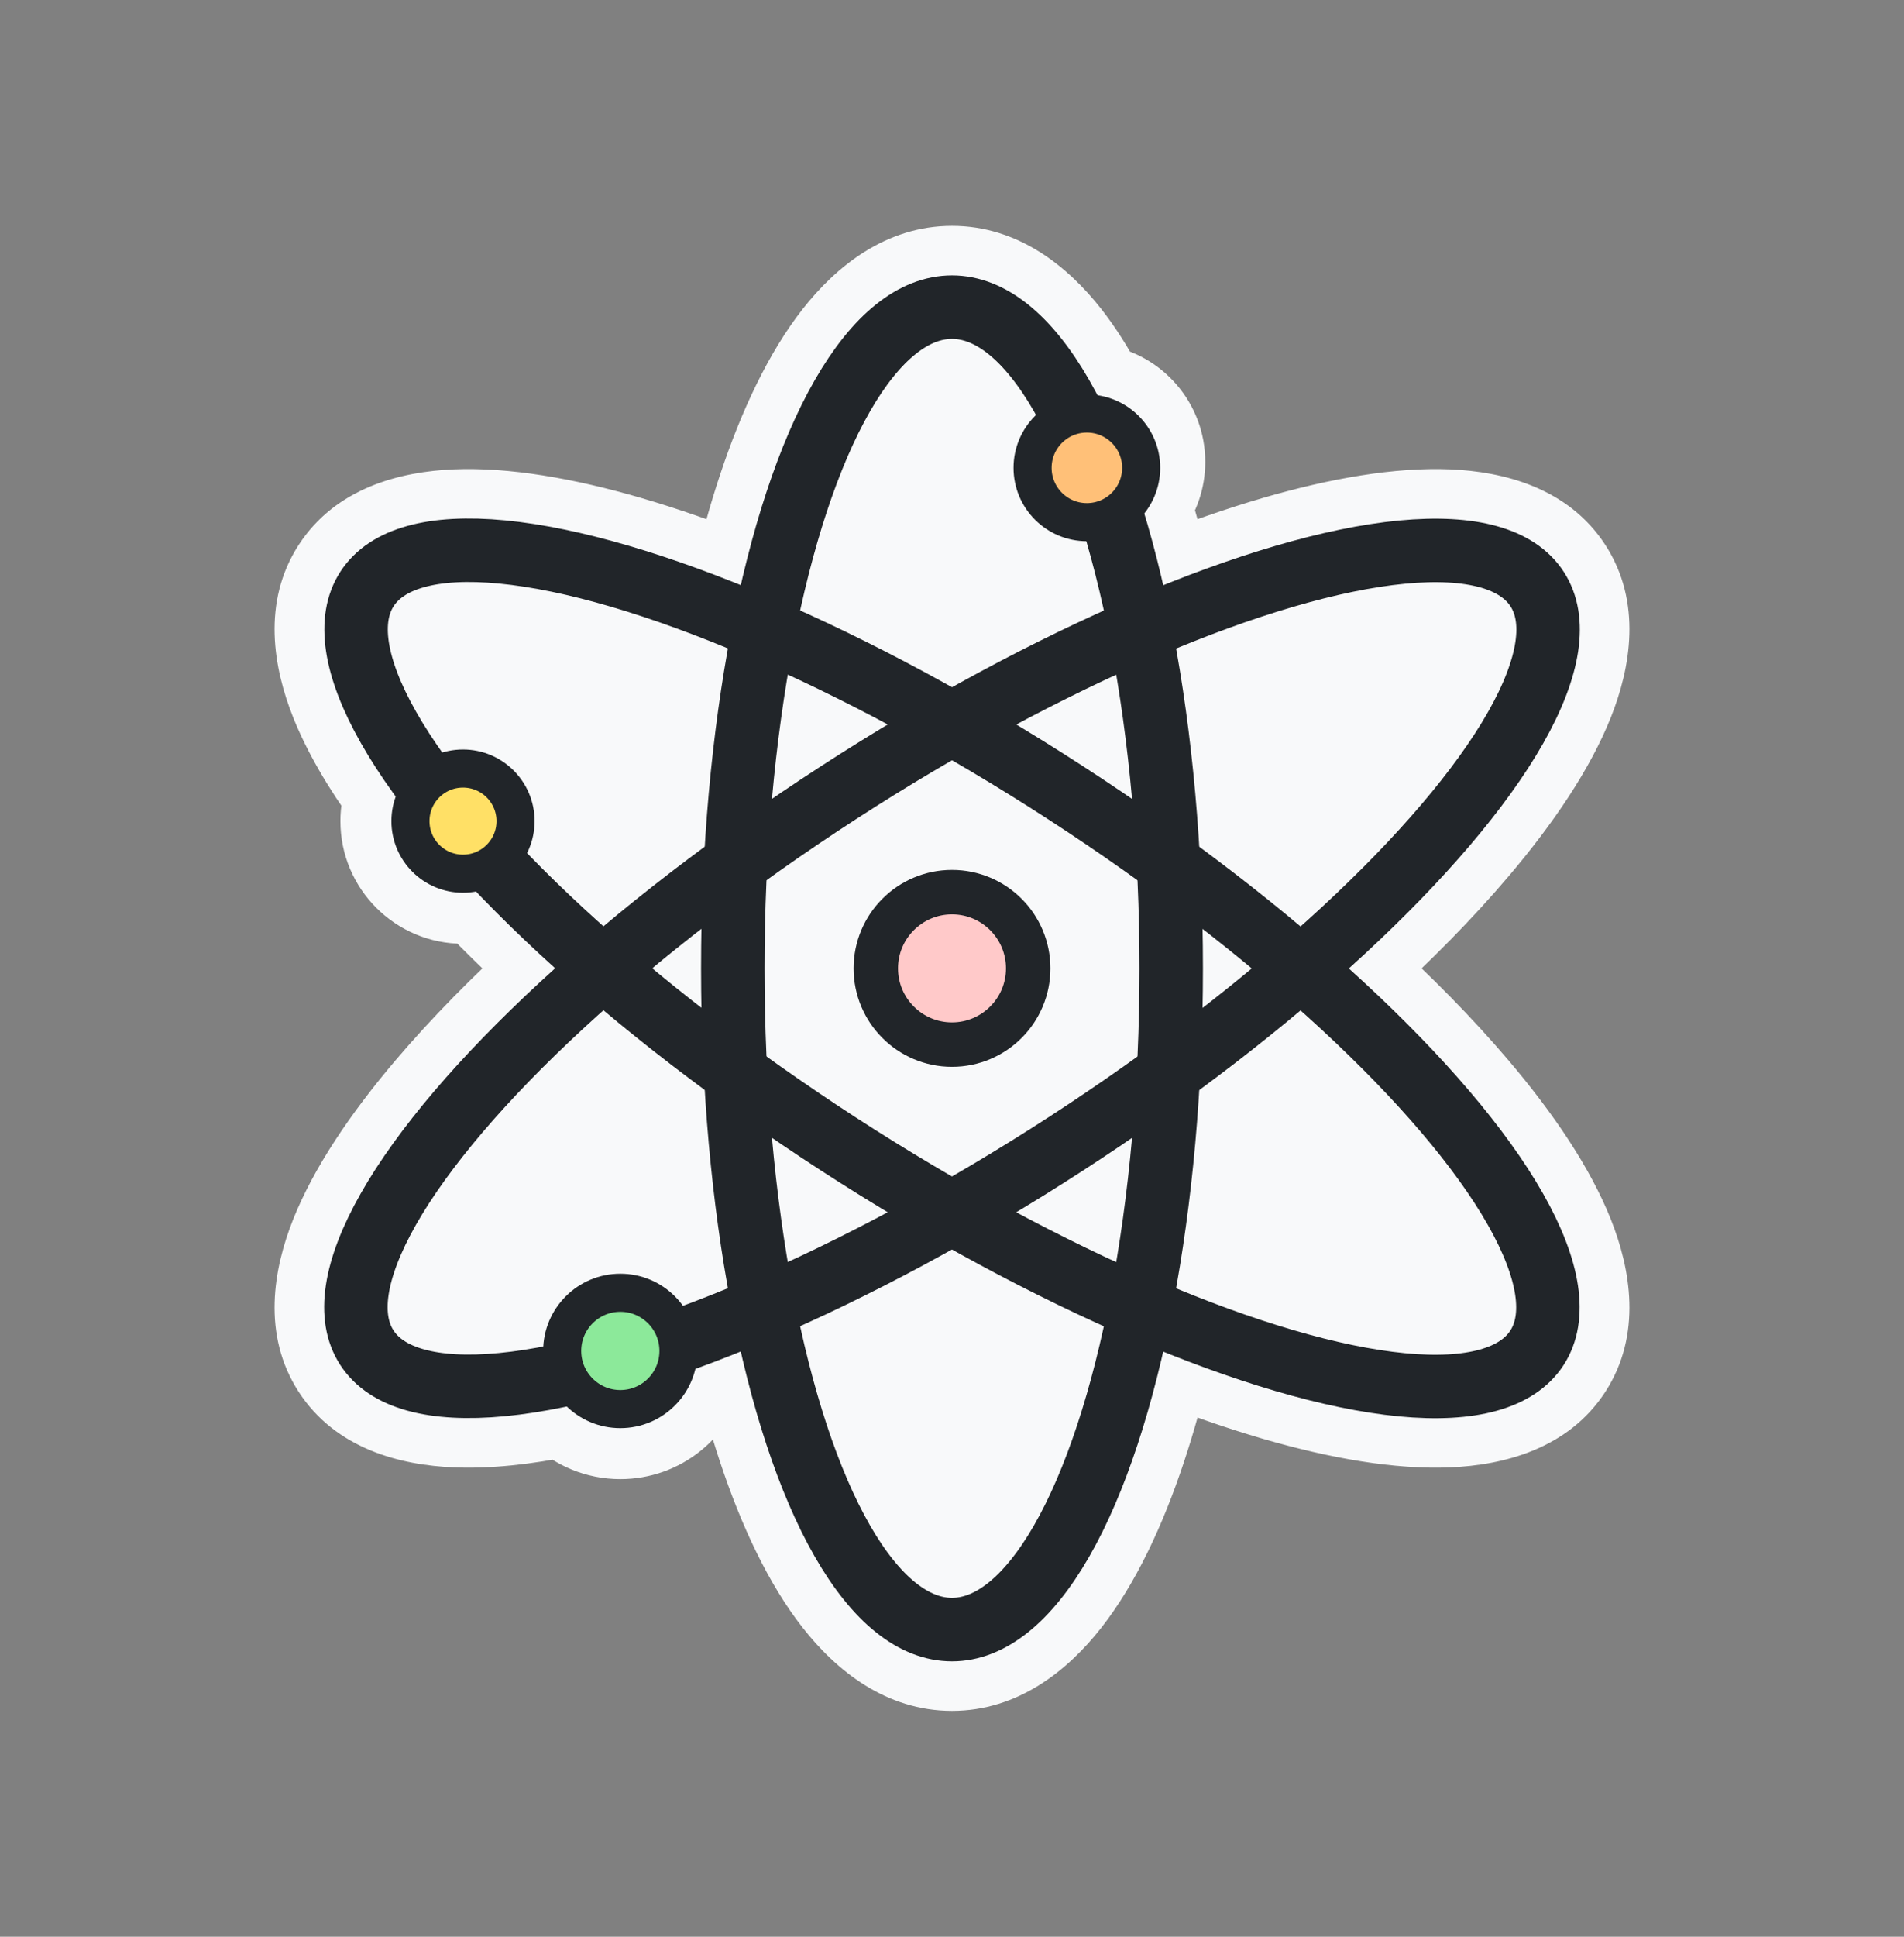 <svg width="60" height="61" viewBox="0 0 60 61" fill="none" xmlns="http://www.w3.org/2000/svg">
<rect x="0" y="0" width="60" height="61" fill="#808080" stroke="none"/>
<mask id="path-1-outside-1_50_904" maskUnits="userSpaceOnUse" x="8.152" y="6.614" width="44" height="48" fill="black">
<rect fill="white" x="8.152" y="6.614" width="44" height="48"/>
<path fill-rule="evenodd" clip-rule="evenodd" d="M26.477 10.657C27.398 9.483 28.58 8.614 30 8.614C31.42 8.614 32.602 9.483 33.523 10.657C33.906 11.145 34.265 11.712 34.6 12.345C35.666 12.513 36.481 13.436 36.481 14.549C36.481 15.052 36.315 15.515 36.035 15.888C36.277 16.66 36.499 17.482 36.7 18.349C37.929 17.857 39.105 17.447 40.21 17.125C42.257 16.529 44.118 16.218 45.641 16.282C47.13 16.344 48.555 16.783 49.329 17.978C50.103 19.173 49.921 20.653 49.37 22.038C48.805 23.454 47.761 25.024 46.38 26.65C45.327 27.888 44.055 29.185 42.6 30.5C44.055 31.816 45.327 33.113 46.38 34.351C47.761 35.976 48.806 37.547 49.37 38.963C49.922 40.347 50.103 41.827 49.329 43.022C48.555 44.217 47.13 44.656 45.641 44.718C44.118 44.782 42.258 44.471 40.21 43.875C39.105 43.553 37.929 43.143 36.7 42.651C36.459 43.688 36.189 44.662 35.891 45.56C35.245 47.506 34.453 49.157 33.523 50.343C32.602 51.517 31.42 52.386 30 52.386C28.58 52.386 27.398 51.517 26.477 50.343C25.547 49.157 24.755 47.506 24.109 45.56C23.811 44.662 23.541 43.688 23.3 42.651C22.865 42.825 22.437 42.989 22.016 43.142C21.749 44.258 20.745 45.087 19.548 45.087C18.864 45.087 18.244 44.817 17.787 44.378C16.526 44.639 15.368 44.761 14.359 44.718C12.87 44.656 11.445 44.217 10.671 43.022C9.897 41.827 10.079 40.347 10.63 38.963C11.195 37.547 12.239 35.976 13.621 34.351C14.673 33.113 15.945 31.816 17.4 30.5C16.537 29.72 15.739 28.946 15.012 28.187C14.875 28.212 14.734 28.225 14.59 28.225C13.285 28.225 12.227 27.167 12.227 25.862C12.227 25.581 12.277 25.311 12.367 25.06C11.601 24.003 11.008 22.986 10.631 22.038C10.079 20.653 9.897 19.173 10.671 17.978C11.445 16.783 12.87 16.344 14.359 16.282C15.882 16.218 17.743 16.529 19.791 17.125C20.895 17.447 22.071 17.857 23.3 18.349C23.541 17.312 23.811 16.338 24.109 15.44C24.755 13.494 25.547 11.843 26.477 10.657Z"/>
</mask>
<path fill-rule="evenodd" clip-rule="evenodd" d="M26.477 10.657C27.398 9.483 28.58 8.614 30 8.614C31.42 8.614 32.602 9.483 33.523 10.657C33.906 11.145 34.265 11.712 34.6 12.345C35.666 12.513 36.481 13.436 36.481 14.549C36.481 15.052 36.315 15.515 36.035 15.888C36.277 16.66 36.499 17.482 36.7 18.349C37.929 17.857 39.105 17.447 40.21 17.125C42.257 16.529 44.118 16.218 45.641 16.282C47.13 16.344 48.555 16.783 49.329 17.978C50.103 19.173 49.921 20.653 49.37 22.038C48.805 23.454 47.761 25.024 46.38 26.65C45.327 27.888 44.055 29.185 42.6 30.5C44.055 31.816 45.327 33.113 46.38 34.351C47.761 35.976 48.806 37.547 49.37 38.963C49.922 40.347 50.103 41.827 49.329 43.022C48.555 44.217 47.13 44.656 45.641 44.718C44.118 44.782 42.258 44.471 40.21 43.875C39.105 43.553 37.929 43.143 36.7 42.651C36.459 43.688 36.189 44.662 35.891 45.56C35.245 47.506 34.453 49.157 33.523 50.343C32.602 51.517 31.42 52.386 30 52.386C28.58 52.386 27.398 51.517 26.477 50.343C25.547 49.157 24.755 47.506 24.109 45.56C23.811 44.662 23.541 43.688 23.3 42.651C22.865 42.825 22.437 42.989 22.016 43.142C21.749 44.258 20.745 45.087 19.548 45.087C18.864 45.087 18.244 44.817 17.787 44.378C16.526 44.639 15.368 44.761 14.359 44.718C12.87 44.656 11.445 44.217 10.671 43.022C9.897 41.827 10.079 40.347 10.63 38.963C11.195 37.547 12.239 35.976 13.621 34.351C14.673 33.113 15.945 31.816 17.4 30.5C16.537 29.72 15.739 28.946 15.012 28.187C14.875 28.212 14.734 28.225 14.59 28.225C13.285 28.225 12.227 27.167 12.227 25.862C12.227 25.581 12.277 25.311 12.367 25.06C11.601 24.003 11.008 22.986 10.631 22.038C10.079 20.653 9.897 19.173 10.671 17.978C11.445 16.783 12.87 16.344 14.359 16.282C15.882 16.218 17.743 16.529 19.791 17.125C20.895 17.447 22.071 17.857 23.3 18.349C23.541 17.312 23.811 16.338 24.109 15.44C24.755 13.494 25.547 11.843 26.477 10.657Z" fill="#F8F9FA"/>
<path d="M26.477 10.657L27.658 11.582L27.658 11.582L26.477 10.657ZM33.523 10.657L34.703 9.731L34.703 9.731L33.523 10.657ZM34.6 12.345L33.275 13.047C33.495 13.464 33.9 13.753 34.367 13.827L34.6 12.345ZM36.035 15.888L34.836 14.987C34.546 15.374 34.459 15.876 34.604 16.337L36.035 15.888ZM36.7 18.349L35.239 18.688C35.337 19.114 35.618 19.477 36.006 19.679C36.394 19.882 36.851 19.905 37.258 19.742L36.7 18.349ZM40.21 17.126L39.79 15.685L39.79 15.685L40.21 17.126ZM45.641 16.282L45.704 14.783L45.704 14.783L45.641 16.282ZM49.329 17.978L50.588 17.163L50.588 17.163L49.329 17.978ZM49.37 22.038L50.763 22.593L50.763 22.593L49.37 22.038ZM46.38 26.65L47.522 27.621L47.522 27.621L46.38 26.65ZM42.6 30.5L41.594 29.387C41.279 29.672 41.1 30.076 41.1 30.5C41.1 30.924 41.279 31.328 41.594 31.613L42.6 30.5ZM46.38 34.351L47.522 33.379L47.522 33.379L46.38 34.351ZM49.37 38.963L47.976 39.518L47.976 39.518L49.37 38.963ZM49.329 43.022L48.071 42.207L48.071 42.207L49.329 43.022ZM45.641 44.718L45.704 46.217L45.704 46.217L45.641 44.718ZM40.21 43.875L39.79 45.315L39.79 45.315L40.21 43.875ZM36.7 42.651L37.257 41.258C36.851 41.096 36.394 41.118 36.006 41.321C35.618 41.524 35.337 41.886 35.239 42.312L36.7 42.651ZM35.891 45.56L37.315 46.032L37.315 46.032L35.891 45.56ZM33.523 50.343L34.703 51.269L34.703 51.269L33.523 50.343ZM26.477 50.343L27.658 49.418L27.658 49.418L26.477 50.343ZM24.109 45.56L22.686 46.032L22.686 46.032L24.109 45.56ZM23.3 42.651L24.762 42.312C24.663 41.886 24.383 41.524 23.994 41.321C23.606 41.118 23.149 41.096 22.743 41.258L23.3 42.651ZM22.016 43.142L21.503 41.733C21.03 41.905 20.675 42.303 20.558 42.793L22.016 43.142ZM17.787 44.378L18.828 43.297C18.471 42.954 17.968 42.809 17.484 42.909L17.787 44.378ZM14.359 44.718L14.296 46.217L14.296 46.217L14.359 44.718ZM10.671 43.022L9.412 43.838L9.412 43.838L10.671 43.022ZM10.63 38.963L12.024 39.518L12.024 39.518L10.63 38.963ZM13.621 34.351L12.478 33.379L12.478 33.379L13.621 34.351ZM17.4 30.5L18.406 31.613C18.721 31.328 18.9 30.924 18.9 30.5C18.9 30.076 18.721 29.672 18.406 29.387L17.4 30.5ZM15.012 28.187L16.095 27.15C15.747 26.787 15.241 26.622 14.746 26.711L15.012 28.187ZM12.367 25.06L13.778 25.569C13.946 25.102 13.873 24.582 13.582 24.18L12.367 25.06ZM10.631 22.038L9.237 22.593L9.237 22.593L10.631 22.038ZM10.671 17.978L9.412 17.163L9.412 17.163L10.671 17.978ZM14.359 16.282L14.296 14.783L14.296 14.783L14.359 16.282ZM19.791 17.126L19.371 18.566L19.371 18.566L19.791 17.126ZM23.3 18.349L22.743 19.742C23.149 19.905 23.606 19.882 23.994 19.679C24.383 19.477 24.663 19.114 24.762 18.688L23.3 18.349ZM24.109 15.44L22.686 14.968L22.686 14.968L24.109 15.44ZM30 7.114C27.918 7.114 26.349 8.39 25.297 9.731L27.658 11.582C28.447 10.576 29.242 10.114 30 10.114V7.114ZM34.703 9.731C33.651 8.39 32.082 7.114 30 7.114V10.114C30.758 10.114 31.553 10.576 32.343 11.582L34.703 9.731ZM35.926 11.643C35.558 10.947 35.151 10.302 34.703 9.731L32.343 11.582C32.66 11.987 32.972 12.476 33.275 13.047L35.926 11.643ZM37.981 14.549C37.981 12.687 36.618 11.145 34.834 10.864L34.367 13.827C34.715 13.882 34.981 14.186 34.981 14.549H37.981ZM37.234 16.789C37.703 16.165 37.981 15.388 37.981 14.549H34.981C34.981 14.716 34.928 14.865 34.836 14.987L37.234 16.789ZM38.161 18.011C37.953 17.11 37.721 16.251 37.467 15.44L34.604 16.337C34.833 17.068 35.045 17.854 35.239 18.688L38.161 18.011ZM39.79 15.685C38.633 16.023 37.411 16.449 36.142 16.957L37.258 19.742C38.448 19.265 39.578 18.872 40.629 18.566L39.79 15.685ZM45.704 14.783C43.953 14.71 41.916 15.066 39.79 15.685L40.629 18.566C42.599 17.992 44.283 17.726 45.578 17.781L45.704 14.783ZM50.588 17.163C49.417 15.355 47.369 14.853 45.704 14.783L45.578 17.781C46.891 17.836 47.693 18.212 48.07 18.794L50.588 17.163ZM50.763 22.593C51.38 21.045 51.759 18.97 50.588 17.163L48.07 18.794C48.447 19.376 48.463 20.261 47.976 21.482L50.763 22.593ZM47.522 27.621C48.957 25.934 50.114 24.221 50.763 22.593L47.976 21.482C47.496 22.686 46.566 24.115 45.237 25.678L47.522 27.621ZM43.606 31.613C45.1 30.262 46.42 28.918 47.522 27.621L45.237 25.678C44.234 26.858 43.009 28.108 41.594 29.387L43.606 31.613ZM47.522 33.379C46.42 32.083 45.101 30.739 43.606 29.387L41.594 31.613C43.01 32.892 44.234 34.143 45.237 35.322L47.522 33.379ZM50.763 38.407C50.114 36.779 48.957 35.066 47.522 33.379L45.237 35.322C46.566 36.885 47.497 38.314 47.976 39.518L50.763 38.407ZM50.588 43.838C51.759 42.03 51.38 39.956 50.763 38.407L47.976 39.518C48.463 40.739 48.447 41.625 48.071 42.207L50.588 43.838ZM45.704 46.217C47.369 46.147 49.417 45.645 50.588 43.838L48.071 42.207C47.694 42.789 46.891 43.165 45.578 43.22L45.704 46.217ZM39.79 45.315C41.916 45.934 43.953 46.291 45.704 46.217L45.578 43.22C44.283 43.274 42.599 43.008 40.629 42.435L39.79 45.315ZM36.142 44.043C37.411 44.551 38.633 44.978 39.79 45.315L40.629 42.435C39.578 42.128 38.448 41.735 37.257 41.258L36.142 44.043ZM37.315 46.032C37.629 45.085 37.912 44.067 38.161 42.989L35.239 42.312C35.007 43.31 34.749 44.238 34.467 45.088L37.315 46.032ZM34.703 51.269C35.781 49.895 36.64 48.065 37.315 46.032L34.467 45.088C33.85 46.946 33.126 48.419 32.343 49.418L34.703 51.269ZM30 53.886C32.082 53.886 33.651 52.611 34.703 51.269L32.343 49.418C31.553 50.424 30.758 50.886 30 50.886V53.886ZM25.297 51.269C26.349 52.611 27.918 53.886 30 53.886V50.886C29.242 50.886 28.447 50.424 27.658 49.418L25.297 51.269ZM22.686 46.032C23.36 48.065 24.219 49.895 25.297 51.269L27.658 49.418C26.874 48.419 26.15 46.946 25.533 45.088L22.686 46.032ZM21.839 42.989C22.089 44.067 22.372 45.085 22.686 46.032L25.533 45.088C25.251 44.238 24.993 43.31 24.762 42.312L21.839 42.989ZM22.53 44.551C22.966 44.393 23.409 44.223 23.858 44.043L22.743 41.258C22.322 41.427 21.908 41.585 21.503 41.733L22.53 44.551ZM20.558 42.793C20.448 43.249 20.036 43.587 19.548 43.587V46.587C21.455 46.587 23.05 45.266 23.475 43.491L20.558 42.793ZM19.548 43.587C19.268 43.587 19.016 43.478 18.828 43.297L16.747 45.458C17.472 46.156 18.461 46.587 19.548 46.587V43.587ZM14.296 46.217C15.465 46.266 16.751 46.124 18.091 45.847L17.484 42.909C16.301 43.153 15.272 43.255 14.422 43.22L14.296 46.217ZM9.412 43.838C10.583 45.645 12.631 46.147 14.296 46.217L14.422 43.22C13.109 43.165 12.307 42.789 11.93 42.207L9.412 43.838ZM9.237 38.407C8.62 39.956 8.241 42.03 9.412 43.838L11.93 42.207C11.553 41.625 11.537 40.739 12.024 39.518L9.237 38.407ZM12.478 33.379C11.043 35.066 9.886 36.779 9.237 38.407L12.024 39.518C12.504 38.314 13.435 36.885 14.763 35.322L12.478 33.379ZM16.395 29.387C14.9 30.739 13.58 32.083 12.478 33.379L14.763 35.322C15.766 34.143 16.991 32.892 18.406 31.613L16.395 29.387ZM13.928 29.225C14.682 30.012 15.507 30.811 16.395 31.613L18.406 29.387C17.567 28.629 16.795 27.88 16.095 27.15L13.928 29.225ZM14.59 29.725C14.824 29.725 15.054 29.704 15.278 29.663L14.746 26.711C14.696 26.72 14.644 26.725 14.59 26.725V29.725ZM10.727 25.862C10.727 27.995 12.457 29.725 14.59 29.725V26.725C14.114 26.725 13.727 26.338 13.727 25.862H10.727ZM10.956 24.551C10.807 24.962 10.727 25.404 10.727 25.862H13.727C13.727 25.757 13.745 25.659 13.778 25.569L10.956 24.551ZM9.237 22.593C9.675 23.691 10.339 24.818 11.152 25.94L13.582 24.18C12.863 23.189 12.342 22.281 12.024 21.482L9.237 22.593ZM9.412 17.163C8.241 18.97 8.62 21.045 9.237 22.593L12.024 21.482C11.537 20.261 11.553 19.376 11.93 18.794L9.412 17.163ZM14.296 14.783C12.631 14.853 10.583 15.355 9.412 17.163L11.93 18.794C12.307 18.212 13.109 17.836 14.422 17.781L14.296 14.783ZM20.21 15.685C18.084 15.066 16.048 14.71 14.296 14.783L14.422 17.781C15.717 17.726 17.401 17.992 19.371 18.566L20.21 15.685ZM23.858 16.957C22.59 16.449 21.367 16.023 20.21 15.685L19.371 18.566C20.422 18.872 21.552 19.265 22.743 19.742L23.858 16.957ZM22.686 14.968C22.372 15.915 22.089 16.933 21.839 18.011L24.762 18.688C24.993 17.69 25.251 16.762 25.533 15.912L22.686 14.968ZM25.297 9.731C24.219 11.105 23.36 12.935 22.686 14.968L25.533 15.912C26.15 14.054 26.874 12.581 27.658 11.582L25.297 9.731Z" fill="#F8F9FA" mask="url(#path-1-outside-1_50_904)"/>
<ellipse cx="30" cy="30.5" rx="6.908" ry="20.826" stroke="#212529" stroke-width="2" stroke-linecap="round" stroke-linejoin="round"/>
<ellipse rx="6.589" ry="21.971" transform="matrix(-0.544 0.839 0.839 0.544 30 30.5)" stroke="#212529" stroke-width="2" stroke-linecap="round" stroke-linejoin="round"/>
<ellipse cx="30" cy="30.5" rx="6.589" ry="21.971" transform="rotate(57.064 30 30.5)" stroke="#212529" stroke-width="2" stroke-linecap="round" stroke-linejoin="round"/>
<circle cx="30" cy="30.5" r="2.401" fill="#FFC9C9" stroke="#212529" stroke-width="1.4"/>
<circle cx="14.59" cy="25.862" r="1.656" fill="#FFE066" stroke="#212529" stroke-width="1.2" stroke-linecap="round" stroke-linejoin="round"/>
<circle cx="34.25" cy="14.735" r="1.711" fill="#FFC078" stroke="#212529" stroke-width="1.2" stroke-linecap="round" stroke-linejoin="round"/>
<circle cx="19.548" cy="42.549" r="1.832" fill="#8CE99A" stroke="#212529" stroke-width="1.2" stroke-linecap="round" stroke-linejoin="round"/>
</svg>
